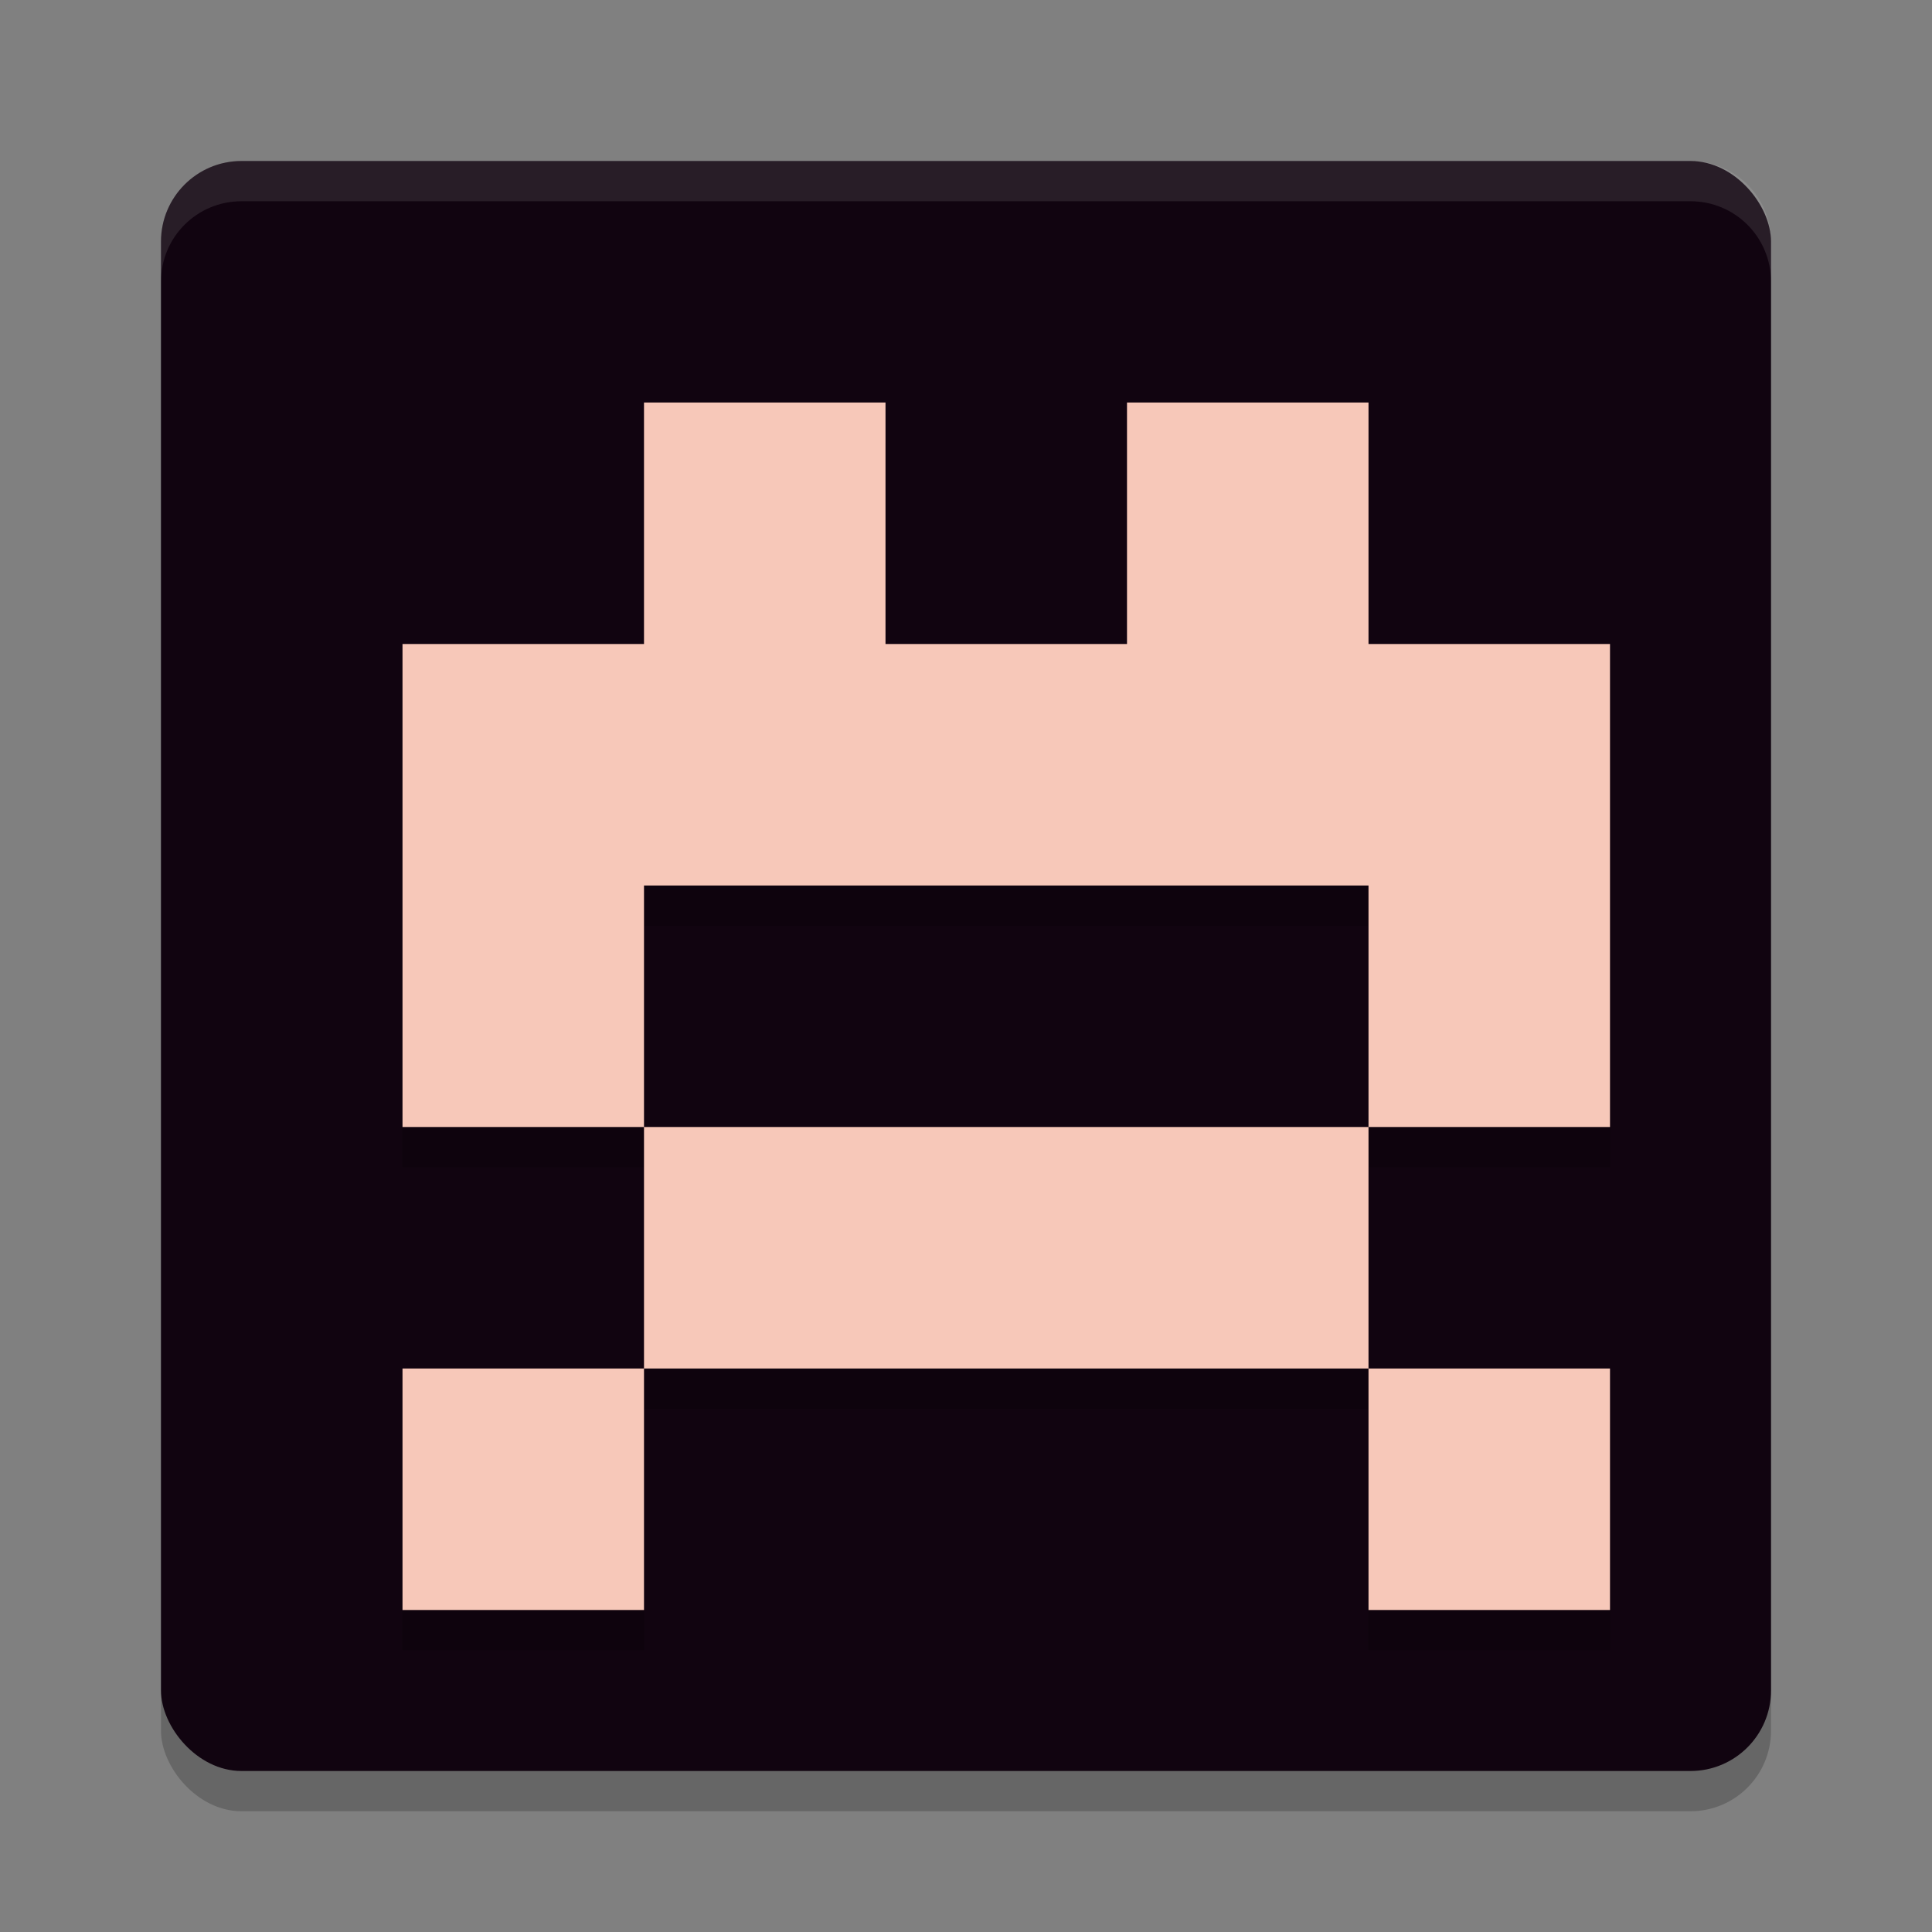 <svg width="24" height="24" version="1.1" xmlns="http://www.w3.org/2000/svg">
 <rect width="100%" height="100%" fill="#808080" stroke="none"/>
 <g transform="translate(1,1)">
  <rect x="1" y="1.5" width="20" height="20" rx="1" ry="1" style="opacity:.2"/>
  <rect x="1" y="1" width="20" height="20" rx="1" ry="1" style="fill:#110410"/>
  <path d="m2 1c-0.554 0-1 0.446-1 1v0.5c0-0.554 0.446-1 1-1h18c0.554 0 1 0.446 1 1v-0.5c0-0.554-0.446-1-1-1z" style="fill:#ffffff;opacity:.1"/>
  <path d="m7 4.5v3h-3v6h3v-3h9v3h3v-6h-3v-3h-3v3h-3v-3zm9 9h-9v3h9zm0 3v3h3v-3zm-9 0h-3v3h3z" style="opacity:.2"/>
  <path d="m7 4v3h-3v6h3v-3h9v3h3v-6h-3v-3h-3v3h-3v-3zm9 9h-9v3h9zm0 3v3h3v-3zm-9 0h-3v3h3z" style="fill:#f7c8b9"/>
 </g>
</svg>
